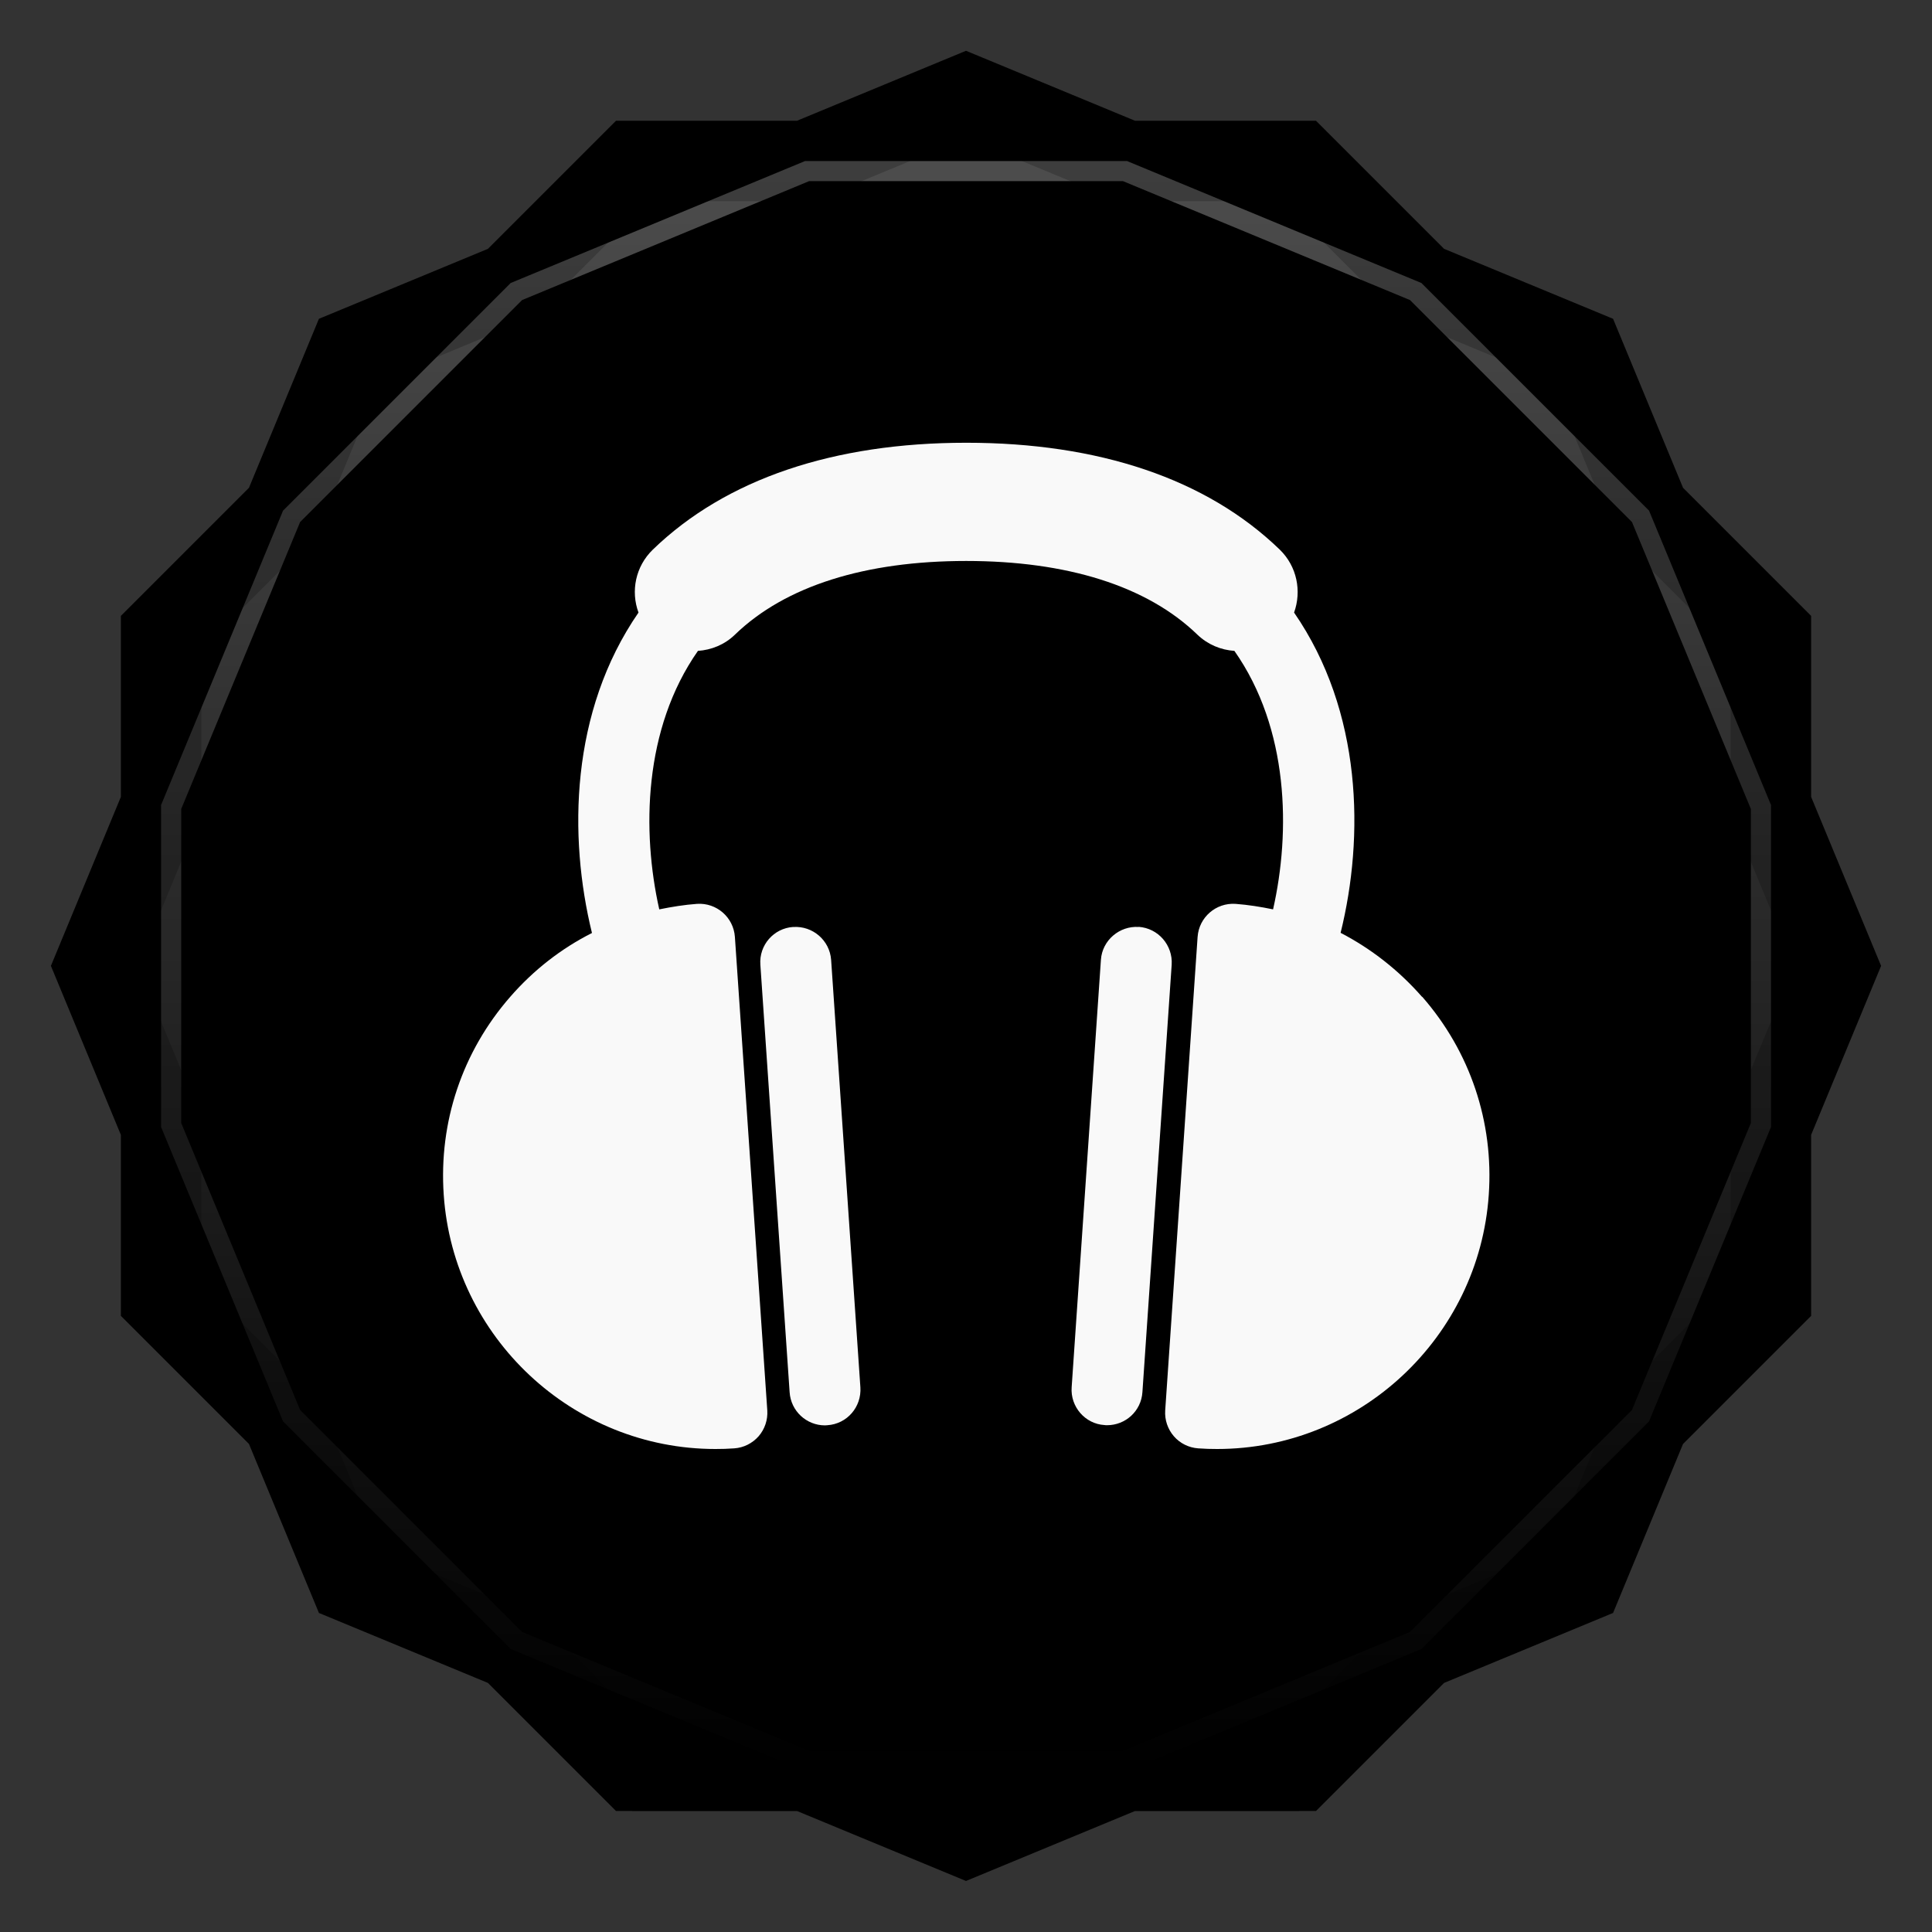 <svg viewBox="0 0 48 48" xmlns:xlink="http://www.w3.org/1999/xlink"><rect x="0" y="0" width="48" height="48" fill="#333333" stroke="none"/><defs><clipPath clipPathUnits="userSpaceOnUse" id="clipPath4313"><path d="m 20 4 -7.313 3.03 -5.656 5.656 -3.03 7.313 0 8 3.03 7.313 5.656 5.656 7.313 3.03 8 0 7.313 -3.03 5.656 -5.656 3.03 -7.313 0 -8 -3.03 -7.313 -5.656 -5.656 -7.313 -3.03 -8 0 z"/></clipPath><clipPath clipPathUnits="userSpaceOnUse" id="clipPath4329"><path d="m 24 2.344 -4 1.656 -4.281 0 -3.03 3.03 l -4 1.656 -1.656 4 l -3.03 3.03 0 4.281 -1.656 4 1.656 4 l 0 4.281 3.03 3.03 1.656 4 4 1.656 l 3.03 3.03 4.281 0 4 1.656 4 -1.656 l 4.281 0 3.03 -3.03 4 -1.656 1.656 -4 l 3.03 -3.03 0 -4.281 1.656 -4 -1.656 -4 l 0 -4.281 -3.03 -3.03 -1.656 -4 -4 -1.656 l -3.03 -3.03 -4.281 0 -4 -1.656 z"/></clipPath><clipPath id="clipPath-884463778"><path d="m 24 2.344 l -4 1.656 l -4.281 0 l -3.03 3.03 l -4 1.656 l -1.656 4 l -3.03 3.03 l 0 4.281 l -1.656 4 l 1.656 4 l 0 4.281 l 3.03 3.03 l 1.656 4 l 4 1.656 l 3.03 3.03 l 4.281 0 l 4 1.656 l 4 -1.656 l 4.281 0 l 3.03 -3.03 l 4 -1.656 l 1.656 -4 l 3.03 -3.03 l 0 -4.281 l 1.656 -4 l -1.656 -4 l 0 -4.281 l -3.03 -3.03 l -1.656 -4 l -4 -1.656 l -3.03 -3.03 l -4.281 0 l -4 -1.656 z"/></clipPath><clipPath id="clipPath-895350922"><path d="m 24 2.344 l -4 1.656 l -4.281 0 l -3.03 3.03 l -4 1.656 l -1.656 4 l -3.03 3.03 l 0 4.281 l -1.656 4 l 1.656 4 l 0 4.281 l 3.03 3.03 l 1.656 4 l 4 1.656 l 3.03 3.03 l 4.281 0 l 4 1.656 l 4 -1.656 l 4.281 0 l 3.03 -3.03 l 4 -1.656 l 1.656 -4 l 3.03 -3.03 l 0 -4.281 l 1.656 -4 l -1.656 -4 l 0 -4.281 l -3.03 -3.03 l -1.656 -4 l -4 -1.656 l -3.03 -3.03 l -4.281 0 l -4 -1.656 z"/></clipPath><linearGradient id="linearGradient4317"><stop stop-color="#fff" stop-opacity="1"/><stop offset="1" stop-color="#fff" stop-opacity="0"/></linearGradient><clipPath clipPathUnits="userSpaceOnUse" id="clipPath4313"><path d="m 20 4 -7.313 3.03 -5.656 5.656 -3.03 7.313 0 8 3.03 7.313 5.656 5.656 7.313 3.03 8 0 7.313 -3.03 5.656 -5.656 3.03 -7.313 0 -8 -3.03 -7.313 -5.656 -5.656 -7.313 -3.03 -8 0 z"/></clipPath><linearGradient x2="44" x1="4" gradientUnits="userSpaceOnUse" id="linearGradient4375" xlink:href="#linearGradient4317"/><clipPath clipPathUnits="userSpaceOnUse" id="clipPath4329"><path d="m 24 2.344 -4 1.656 -4.281 0 -3.03 3.03 l -4 1.656 -1.656 4 l -3.03 3.03 0 4.281 -1.656 4 1.656 4 l 0 4.281 3.03 3.03 1.656 4 4 1.656 l 3.03 3.03 4.281 0 4 1.656 4 -1.656 l 4.281 0 3.03 -3.03 4 -1.656 1.656 -4 l 3.03 -3.03 0 -4.281 1.656 -4 -1.656 -4 l 0 -4.281 -3.03 -3.03 -1.656 -4 -4 -1.656 l -3.03 -3.03 -4.281 0 -4 -1.656 z"/></clipPath><path id="SVGCleanerId_0" d="m 24 2.344 l -4 1.656 l -4.281 0 l -3.03 3.03 l -4 1.656 l -1.656 4 l -3.03 3.03 l 0 4.281 l -1.656 4 l 1.656 4 l 0 4.281 l 3.03 3.03 l 1.656 4 l 4 1.656 l 3.03 3.03 l 4.281 0 l 4 1.656 l 4 -1.656 l 4.281 0 l 3.03 -3.03 l 4 -1.656 l 1.656 -4 l 3.03 -3.03 l 0 -4.281 l 1.656 -4 l -1.656 -4 l 0 -4.281 l -3.03 -3.03 l -1.656 -4 l -4 -1.656 l -3.03 -3.03 l -4.281 0 l -4 -1.656 z" visibility="visible" display="inline" fill-rule="nonzero" color="#000" fill-opacity="1"/></defs><g><path d="m 2.563 24.5 l -0.219 0.5 l 1.656 4 l 0 -1 l -1.438 -3.5 z m 42.875 0 l -1.438 3.5 l 0 1 l 1.656 -4 l -0.219 -0.5 z m -41.44 7.781 l 0 1 l 3.03 3.03 l 1.656 4 l 4 1.656 l 3.03 3.03 l 4.281 0 l 4 1.656 l 4 -1.656 l 4.281 0 l 3.03 -3.03 l 4 -1.656 l 1.656 -4 l 3.03 -3.03 l 0 -1 l -3.03 3.03 l -1.656 4 l -4 1.656 l -3.03 3.03 l -4.281 0 l -4 1.656 l -4 -1.656 l -4.281 0 l -3.03 -3.03 l -4 -1.656 l -1.656 -4 l -3.03 -3.03 z" opacity="0.3" visibility="visible" fill="#000" display="inline" fill-rule="nonzero" stroke="none" fill-opacity="1" color="#000"/></g><g><use fill="#974d7d" stroke="none" xlink:href="#SVGCleanerId_0"/><path d="m 24 2.344 l -4 1.656 l 8 0 l -4 -1.656 z m 4 1.656 l 7.313 3.03 l -3.03 -3.03 l -4.281 0 z m 7.313 3.03 l 5.656 5.656 l -1.656 -4 l -4 -1.656 z m 5.656 5.656 l 3.03 7.313 l 0 -4.281 l -3.03 -3.03 z m 3.03 7.313 l 0 8 l 1.656 -4 l -1.656 -4 z m 0 8 l -3.03 7.313 l 3.03 -3.03 l 0 -4.281 z m -3.03 7.313 l -5.656 5.656 l 4 -1.656 l 1.656 -4 z m -5.656 5.656 l -7.313 3.03 l 4.281 0 l 3.03 -3.03 z m -7.313 3.03 l -8 0 l 4 1.656 l 4 -1.656 z m -8 0 l -7.313 -3.03 l 3.03 3.03 l 4.281 0 z m -7.313 -3.03 l -5.656 -5.656 l 1.656 4 l 4 1.656 z m -5.656 -5.656 l -3.03 -7.313 l 0 4.281 l 3.03 3.03 z m -3.03 -7.313 l 0 -8 l -1.656 4 l 1.656 4 z m 0 -8 l 3.03 -7.313 l -3.03 3.03 l 0 4.281 z m 3.03 -7.313 l 5.656 -5.656 l -4 1.656 l -1.656 4 z m 5.656 -5.656 l 7.313 -3.03 l -4.281 0 l -3.03 3.03 z" opacity="0.05" visibility="visible" fill="#974d7d" display="inline" fill-rule="nonzero" stroke="none" fill-opacity="1" color="#000"/></g><g><use opacity="0.05" stroke-opacity="1" stroke-dasharray="none" fill="#000" stroke="#000" stroke-width="2" stroke-miterlimit="4" xlink:href="#SVGCleanerId_0"/><use opacity="0.1" stroke-opacity="1" stroke-dasharray="none" fill="#000" stroke="#000" stroke-width="1" stroke-miterlimit="4" xlink:href="#SVGCleanerId_0"/></g><g><g clip-path="url(#clipPath-884463778)"><g transform="translate(0,1)"><g opacity="0.1"><!-- color: #974d7d --><g><path d="m 35.33 24.766 c -0.582 -0.664 -1.27 -1.199 -2.023 -1.59 c 0.59 -2.387 0.543 -5.496 -1.156 -7.957 c 0.191 -0.531 0.074 -1.145 -0.355 -1.563 c -1.82 -1.762 -4.504 -2.656 -7.789 -2.656 c -3.285 0 -5.969 0.895 -7.789 2.656 c -0.43 0.418 -0.551 1.031 -0.355 1.563 c -1.699 2.461 -1.742 5.57 -1.156 7.961 c -0.766 0.387 -1.453 0.922 -2.031 1.586 c -1.191 1.363 -1.777 3.113 -1.652 4.918 c 0.242 3.543 3.207 6.316 6.75 6.316 c 0.156 0 0.313 -0.004 0.469 -0.016 c 0.234 -0.016 0.449 -0.125 0.605 -0.301 c 0.152 -0.176 0.23 -0.406 0.215 -0.641 l -0.805 -11.766 c -0.035 -0.488 -0.457 -0.852 -0.941 -0.82 c -0.316 0.023 -0.629 0.074 -0.938 0.137 c -0.434 -1.93 -0.395 -4.488 0.961 -6.422 c 0.332 -0.023 0.66 -0.152 0.918 -0.402 c 1.254 -1.215 3.25 -1.832 5.746 -1.832 c 2.496 0 4.492 0.617 5.746 1.832 c 0.262 0.25 0.586 0.379 0.918 0.402 c 1.359 1.934 1.398 4.492 0.961 6.422 c -0.305 -0.063 -0.617 -0.113 -0.934 -0.137 c -0.484 -0.031 -0.906 0.332 -0.941 0.82 l -0.805 11.766 c -0.016 0.234 0.063 0.465 0.215 0.641 c 0.152 0.176 0.371 0.285 0.605 0.301 c 0.156 0.012 0.313 0.016 0.469 0.016 c 3.543 0 6.508 -2.773 6.75 -6.316 c 0.125 -1.805 -0.461 -3.555 -1.652 -4.918 m 0.004 0" fill="#000" stroke="none" fill-rule="nonzero" fill-opacity="1"/><path d="m 19.707 23.03 c -0.484 0.031 -0.852 0.453 -0.816 0.938 l 0.727 10.621 c 0.031 0.469 0.418 0.824 0.879 0.824 c 0.02 0 0.039 -0.004 0.059 -0.004 c 0.488 -0.031 0.852 -0.453 0.82 -0.941 l -0.727 -10.621 c -0.035 -0.484 -0.457 -0.848 -0.941 -0.816 m 0 0" fill="#000" stroke="none" fill-rule="nonzero" fill-opacity="1"/><path d="m 28.29 23.03 c -0.477 -0.031 -0.906 0.332 -0.938 0.816 l -0.727 10.621 c -0.035 0.48 0.332 0.91 0.816 0.938 c 0.023 0.004 0.043 0.004 0.063 0.004 c 0.461 0 0.848 -0.352 0.879 -0.82 l 0.727 -10.621 c 0.031 -0.484 -0.332 -0.906 -0.82 -0.941 m 0 0" fill="#000" stroke="none" fill-rule="nonzero" fill-opacity="1"/></g></g></g></g></g><g><g clip-path="url(#clipPath-895350922)"><!-- color: #974d7d --><g><path d="m 35.33 24.766 c -0.582 -0.664 -1.27 -1.199 -2.023 -1.59 c 0.59 -2.387 0.543 -5.496 -1.156 -7.957 c 0.191 -0.531 0.074 -1.145 -0.355 -1.563 c -1.82 -1.762 -4.504 -2.656 -7.789 -2.656 c -3.285 0 -5.969 0.895 -7.789 2.656 c -0.43 0.418 -0.551 1.031 -0.355 1.563 c -1.699 2.461 -1.742 5.57 -1.156 7.961 c -0.766 0.387 -1.453 0.922 -2.031 1.586 c -1.191 1.363 -1.777 3.113 -1.652 4.918 c 0.242 3.543 3.207 6.316 6.75 6.316 c 0.156 0 0.313 -0.004 0.469 -0.016 c 0.234 -0.016 0.449 -0.125 0.605 -0.301 c 0.152 -0.176 0.23 -0.406 0.215 -0.641 l -0.805 -11.766 c -0.035 -0.488 -0.457 -0.852 -0.941 -0.82 c -0.316 0.023 -0.629 0.074 -0.938 0.137 c -0.434 -1.93 -0.395 -4.488 0.961 -6.422 c 0.332 -0.023 0.66 -0.152 0.918 -0.402 c 1.254 -1.215 3.25 -1.832 5.746 -1.832 c 2.496 0 4.492 0.617 5.746 1.832 c 0.262 0.25 0.586 0.379 0.918 0.402 c 1.359 1.934 1.398 4.492 0.961 6.422 c -0.305 -0.063 -0.617 -0.113 -0.934 -0.137 c -0.484 -0.031 -0.906 0.332 -0.941 0.82 l -0.805 11.766 c -0.016 0.234 0.063 0.465 0.215 0.641 c 0.152 0.176 0.371 0.285 0.605 0.301 c 0.156 0.012 0.313 0.016 0.469 0.016 c 3.543 0 6.508 -2.773 6.75 -6.316 c 0.125 -1.805 -0.461 -3.555 -1.652 -4.918 m 0.004 0" fill="#f9f9f9" stroke="none" fill-rule="nonzero" fill-opacity="1"/><path d="m 19.707 23.03 c -0.484 0.031 -0.852 0.453 -0.816 0.938 l 0.727 10.621 c 0.031 0.469 0.418 0.824 0.879 0.824 c 0.02 0 0.039 -0.004 0.059 -0.004 c 0.488 -0.031 0.852 -0.453 0.82 -0.941 l -0.727 -10.621 c -0.035 -0.484 -0.457 -0.848 -0.941 -0.816 m 0 0" fill="#f9f9f9" stroke="none" fill-rule="nonzero" fill-opacity="1"/><path d="m 28.29 23.03 c -0.477 -0.031 -0.906 0.332 -0.938 0.816 l -0.727 10.621 c -0.035 0.48 0.332 0.91 0.816 0.938 c 0.023 0.004 0.043 0.004 0.063 0.004 c 0.461 0 0.848 -0.352 0.879 -0.82 l 0.727 -10.621 c 0.031 -0.484 -0.332 -0.906 -0.82 -0.941 m 0 0" fill="#f9f9f9" stroke="none" fill-rule="nonzero" fill-opacity="1"/></g></g></g><g><path d="m 20 4 -7.313 3.03 -5.656 5.656 -3.03 7.313 0 8 3.03 7.313 5.656 5.656 7.313 3.03 8 0 7.313 -3.03 5.656 -5.656 3.03 -7.313 0 -8 -3.03 -7.313 -5.656 -5.656 -7.313 -3.03 -8 0 z" clip-path="url(#clipPath4313)" transform="matrix(0,1,-1,0,48,0)" opacity="0.3" stroke-opacity="1" stroke-dasharray="none" visibility="visible" fill="none" display="inline" stroke="url(#linearGradient4375)" color="#000" stroke-width="1" stroke-miterlimit="4"/><path d="m 24 2.344 -4 1.656 -4.281 0 -3.03 3.03 l -4 1.656 -1.656 4 l -3.03 3.03 0 4.281 -1.656 4 1.656 4 l 0 4.281 3.03 3.03 1.656 4 4 1.656 l 3.03 3.03 4.281 0 4 1.656 4 -1.656 l 4.281 0 3.03 -3.03 4 -1.656 1.656 -4 l 3.03 -3.03 0 -4.281 1.656 -4 -1.656 -4 l 0 -4.281 -3.03 -3.03 -1.656 -4 -4 -1.656 l -3.03 -3.03 -4.281 0 -4 -1.656 z" clip-path="url(#clipPath4329)" opacity="0.2" stroke-opacity="1" visibility="visible" fill="none" display="inline" stroke="#000" color="#000" stroke-width="2"/></g></svg>